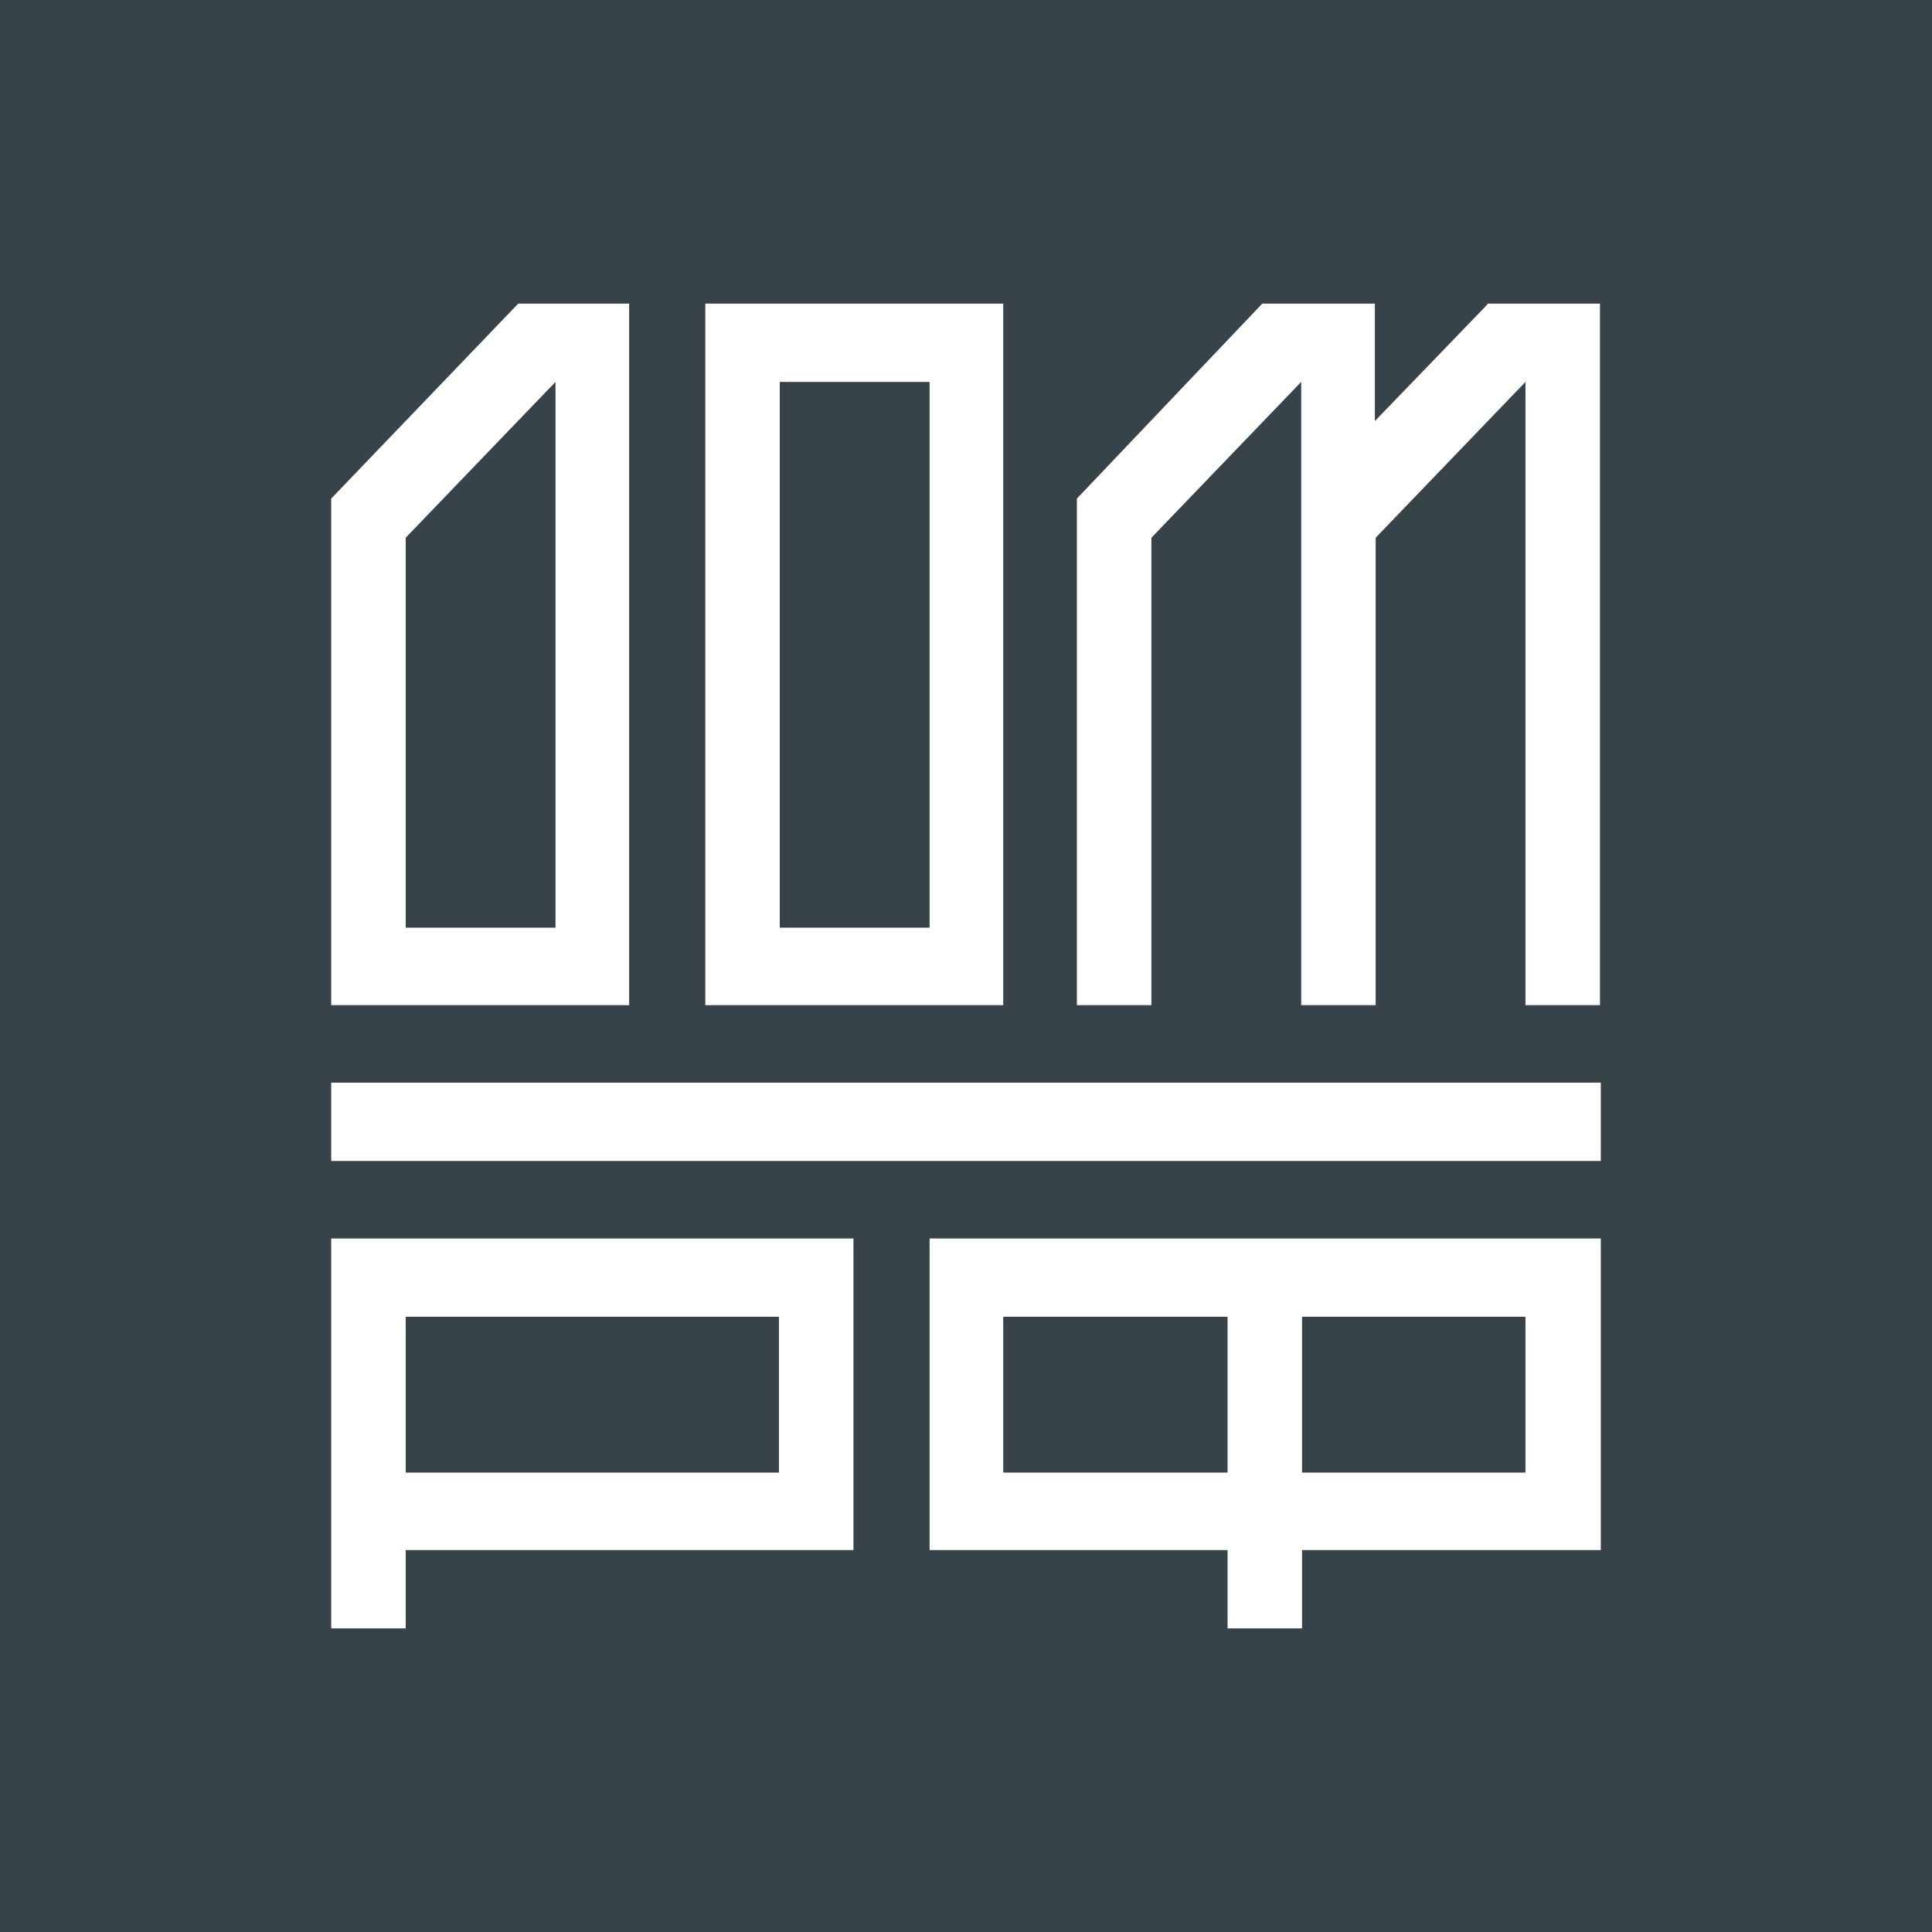 <svg width="70" height="70" viewBox="0 0 70 70" fill="none" xmlns="http://www.w3.org/2000/svg">
<rect width="70" height="70" fill="#384249"/>
<path d="M28.253 53.355H14.699V47.709H28.223V53.355H28.253ZM30.982 44.872H12V59H14.699V56.163H30.922V44.872H30.982ZM14.699 19.483L20.127 13.837V33.611H14.699C14.699 33.581 14.699 19.483 14.699 19.483ZM12 36.419H22.795V11H18.777L12 18.064V36.419ZM28.253 13.837H33.681V33.611H28.253V13.837ZM25.554 36.419H36.349V11H25.554V36.419ZM55.271 36.419H57.97V11H53.892V11.03L49.814 15.256V11H45.735L39.018 18.064V36.419H41.717V19.483L47.145 13.837V36.419H49.843V19.483L55.271 13.837V36.419ZM12 42.064H58V39.227H12V42.064ZM47.175 47.709H55.271V53.355H47.175V47.709ZM44.476 53.355H36.349V47.709H44.476V53.355ZM47.175 56.163H58V44.872H33.681V56.163H44.476V59H47.175V56.163Z" fill="white"/>
</svg>
